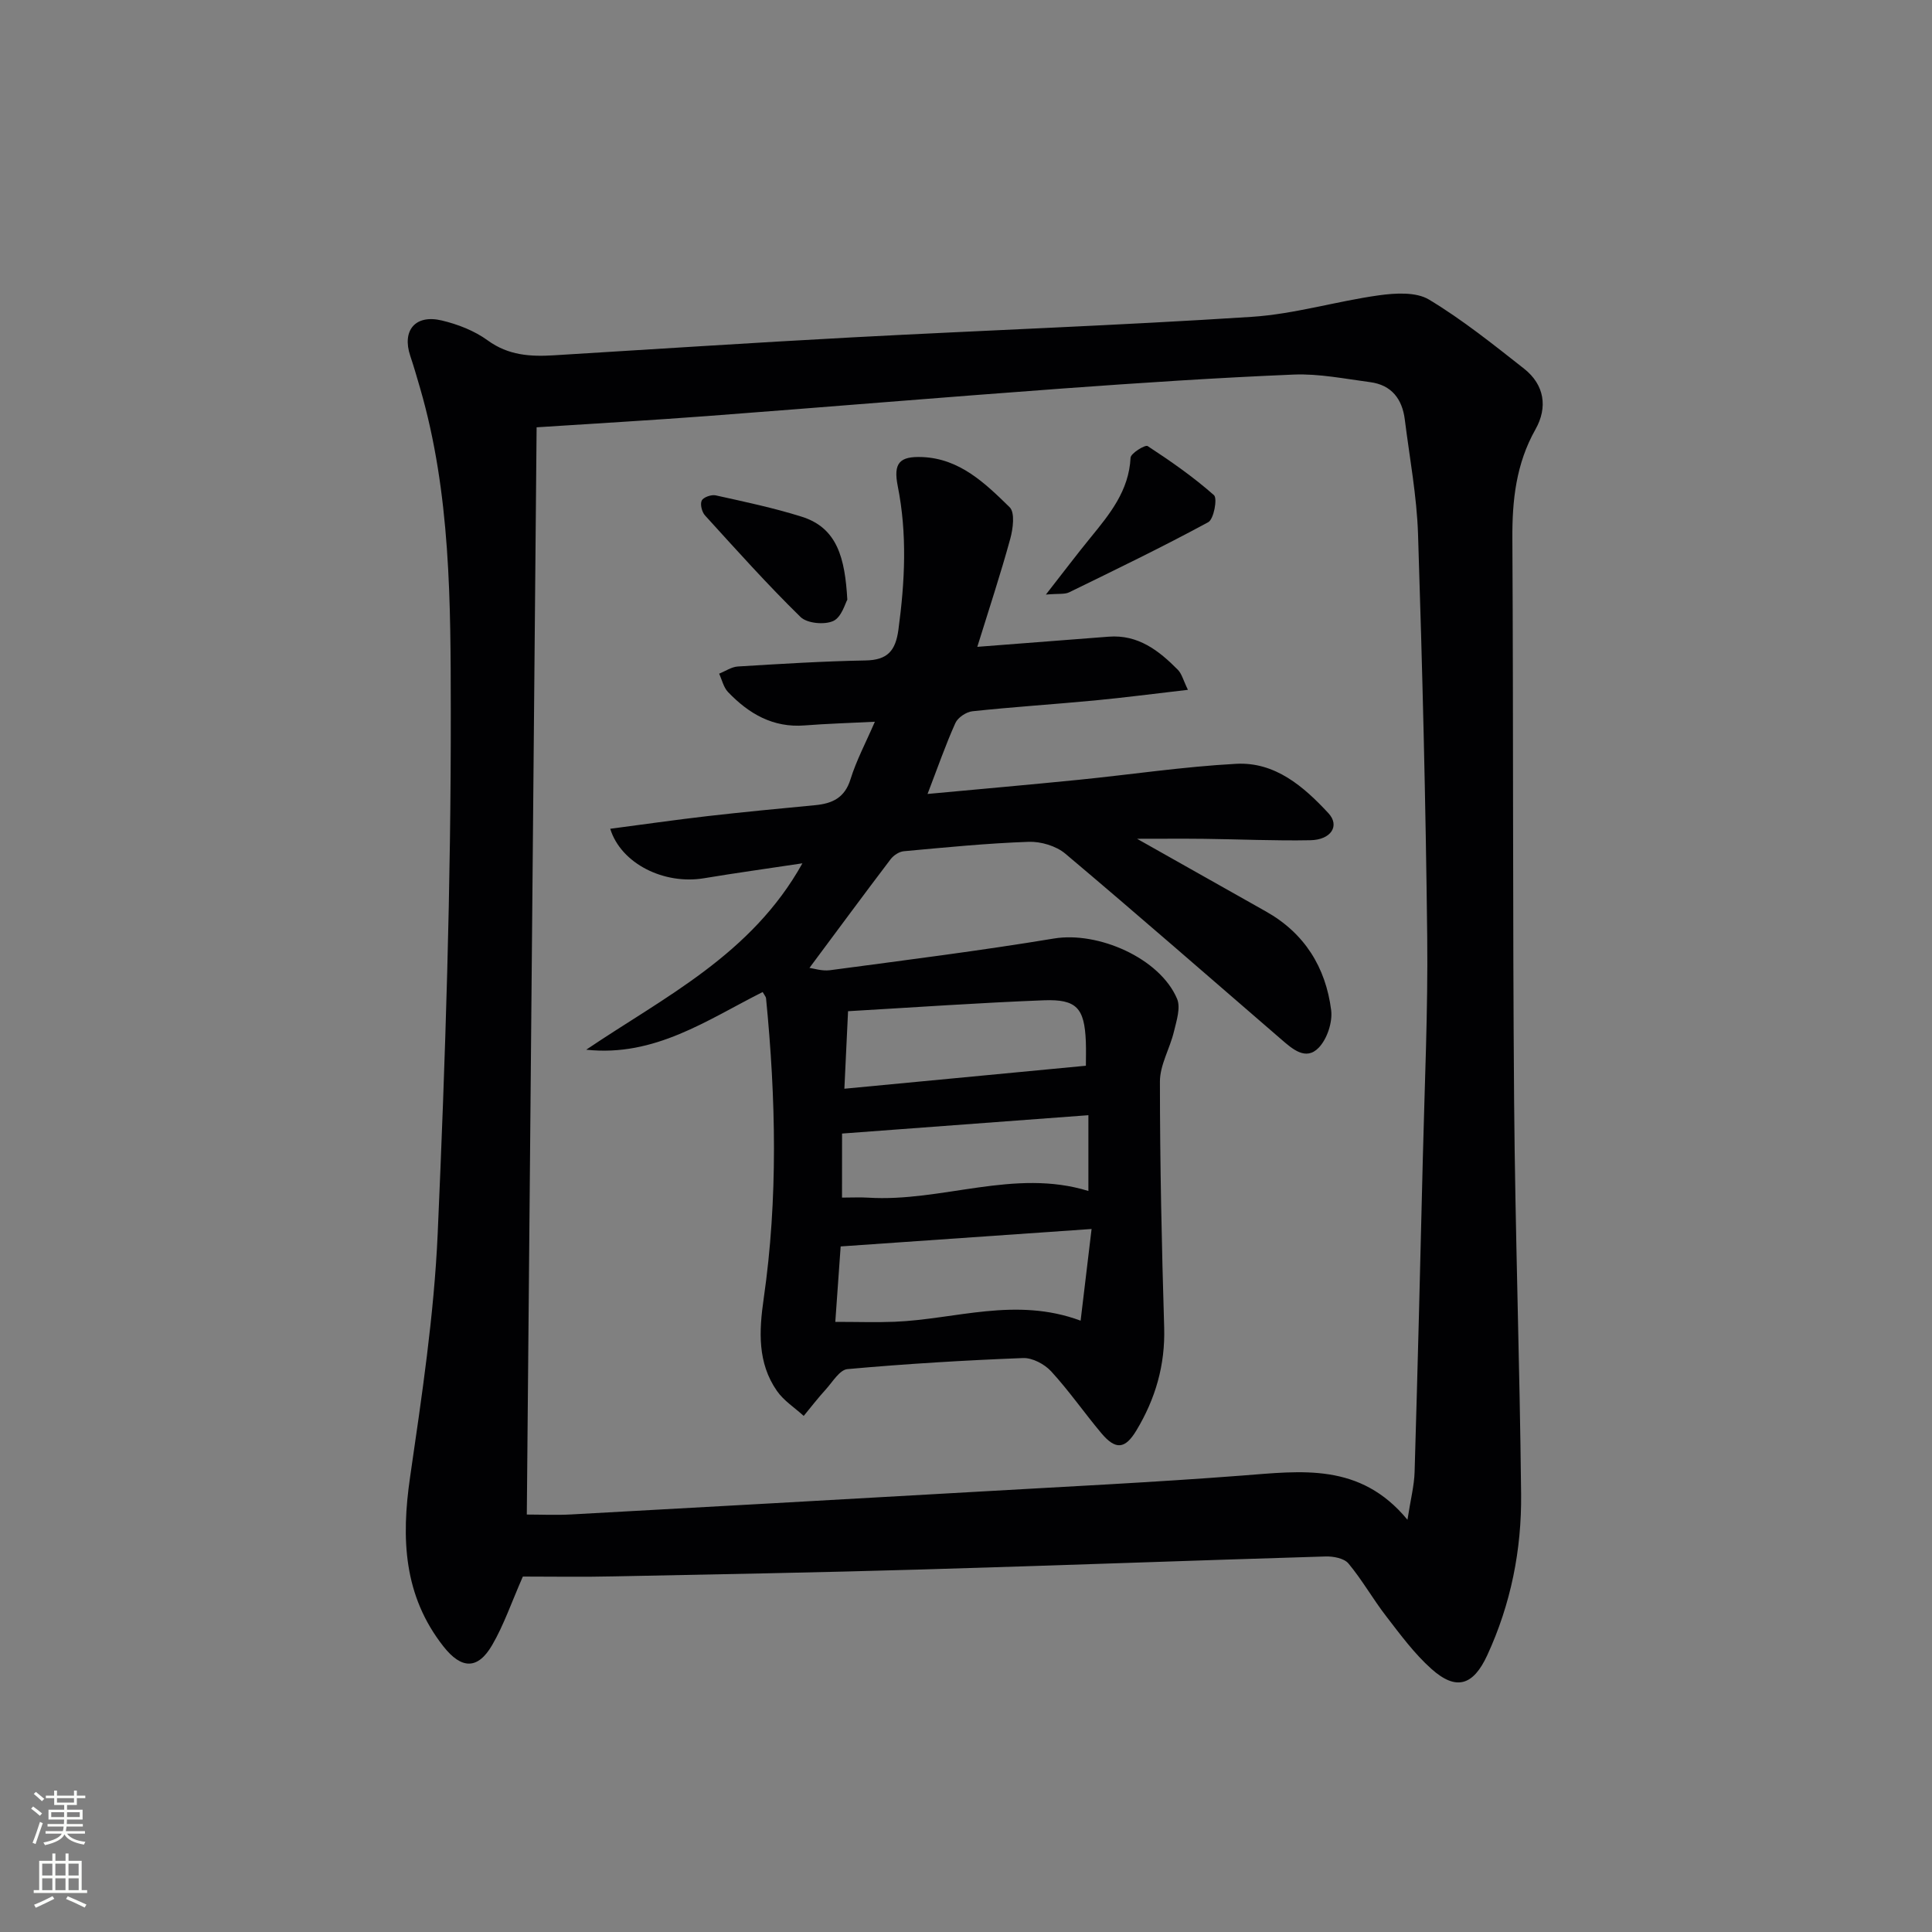 <svg enable-background="new 0 0 400 400" viewBox="0 0 400 400" xmlns="http://www.w3.org/2000/svg"><rect x="0" y="0" width="400" height="400" fill="#808080" stroke="none"/><g fill="#010103"><path d="m108.25 326.41c-2.39 5.45-3.95 10.05-6.34 14.16-2.99 5.16-6.38 5.03-10.09.32-8.28-10.52-8.77-22.36-6.92-35.05 2.43-16.75 4.97-33.58 5.72-50.45 1.59-36.06 2.76-72.17 2.71-108.25-.03-22.34-.01-44.95-6.36-66.8-.65-2.23-1.29-4.46-2.03-6.66-1.76-5.25 1.03-8.64 6.52-7.33 3.33.79 6.78 2.13 9.52 4.13 4.28 3.12 8.86 3.38 13.72 3.08 20.57-1.25 41.14-2.61 61.73-3.71 27.56-1.47 55.16-2.47 82.7-4.25 8.85-.57 17.54-3.23 26.37-4.46 3.4-.47 7.67-.73 10.35.88 6.93 4.17 13.31 9.29 19.69 14.31 4.24 3.34 4.93 8.02 2.36 12.57-4.01 7.11-4.83 14.65-4.78 22.62.22 38.82.05 77.64.36 116.45.22 27.12 1.17 54.24 1.45 81.36.12 11.55-2.12 22.78-7.02 33.39-2.89 6.24-6.4 7.41-11.55 2.81-3.55-3.17-6.44-7.11-9.37-10.91-2.74-3.54-4.95-7.49-7.81-10.92-.9-1.08-3.14-1.5-4.75-1.45-27.93.84-55.85 1.89-83.78 2.7-21.13.62-42.27 1-63.41 1.42-6.47.15-12.94.04-18.99.04zm183.15-11.76c.64-4.18 1.4-7.05 1.48-9.95.64-21.62 1.18-43.24 1.7-64.85.37-15.3 1.08-30.61.91-45.91-.31-27.78-1-55.57-1.9-83.34-.26-7.93-1.75-15.83-2.74-23.73-.53-4.25-2.74-7.17-7.17-7.75-5.25-.69-10.57-1.78-15.81-1.57-15.94.66-31.87 1.72-47.79 2.88-24.52 1.79-49.03 3.85-73.54 5.7-11.41.86-22.83 1.52-35.44 2.34-.68 75.2-1.35 150.17-2.03 225.1 2.88 0 6.03.15 9.16-.02 28.05-1.54 56.1-3.11 84.15-4.71 18.26-1.05 36.53-1.94 54.77-3.34 12.24-.93 24.44-2.76 34.25 9.15z"/><path d="m202.34 133.92c9.67-.75 18.42-1.41 27.17-2.1 6.11-.48 10.41 2.86 14.35 6.85.83.84 1.13 2.2 2.09 4.15-6.95.8-13.11 1.61-19.3 2.2-8.44.8-16.91 1.34-25.33 2.24-1.28.14-3.01 1.3-3.52 2.44-2.03 4.51-3.65 9.19-5.76 14.68 10.77-1 20.98-1.9 31.18-2.92 10.9-1.09 21.77-2.73 32.7-3.32 8.06-.44 13.98 4.68 19.13 10.24 2.39 2.59.54 5.5-3.75 5.58-7.32.14-14.64-.2-21.97-.29-4.39-.05-8.79-.01-13.92-.01 9.41 5.31 18.05 10.19 26.69 15.05 8 4.5 12.37 11.57 13.5 20.41.32 2.51-.83 5.99-2.58 7.8-2.68 2.78-5.47.23-7.77-1.75-14.87-12.83-29.66-25.77-44.68-38.42-1.91-1.61-5.07-2.55-7.6-2.46-8.63.3-17.25 1.16-25.86 1.95-.97.09-2.12.86-2.73 1.67-5.57 7.33-11.03 14.75-16.79 22.48.81.1 2.59.7 4.26.48 15.47-2.07 30.97-4.01 46.36-6.56 9.13-1.51 21.91 4.04 25.49 12.48.78 1.85-.12 4.57-.65 6.79-.83 3.49-2.9 6.9-2.9 10.34 0 16.97.37 33.95.88 50.92.23 7.78-1.81 14.78-5.76 21.33-2.34 3.88-4.3 4.07-7.27.53-3.53-4.21-6.67-8.75-10.37-12.78-1.37-1.49-3.89-2.83-5.83-2.75-12.13.47-24.25 1.2-36.34 2.29-1.62.14-3.09 2.67-4.5 4.22-1.6 1.75-3.05 3.64-4.56 5.47-1.87-1.71-4.13-3.14-5.54-5.17-4.06-5.82-3.71-12.43-2.75-19.09 2.99-20.71 2.53-41.46.49-62.22-.03-.3-.3-.57-.7-1.28-11.44 5.75-22.34 13.48-36.53 11.94 16.19-10.94 34.22-19.65 44.76-38.59-7.4 1.12-13.9 2.01-20.37 3.09-8.25 1.38-17.17-2.99-19.42-10.24 6.78-.89 13.44-1.85 20.13-2.62 7.43-.85 14.88-1.56 22.33-2.27 3.53-.34 6.1-1.52 7.29-5.37 1.21-3.9 3.17-7.57 5.04-11.9-5.36.27-9.95.4-14.53.76-6.57.52-11.58-2.43-15.88-6.92-.92-.97-1.24-2.51-1.83-3.79 1.29-.52 2.56-1.41 3.88-1.49 8.8-.54 17.61-1.09 26.43-1.25 4.54-.08 6.22-1.98 6.81-6.39 1.34-9.94 1.84-19.77-.14-29.7-.96-4.82.39-6.21 5.08-6.02 7.77.32 13.02 5.43 18.09 10.39 1.12 1.1.7 4.41.14 6.47-2.01 7.35-4.41 14.59-6.84 22.43zm-29.4 139.76c4.66 0 8.46.13 12.25-.02 12.6-.5 25.09-5.23 38.54-.23.78-6.51 1.49-12.43 2.27-18.98-17.86 1.24-34.64 2.41-51.95 3.61-.34 4.65-.71 9.88-1.11 15.62zm1.88-48.27c17.11-1.63 33.32-3.17 50-4.76 0-1.45.06-3.25-.01-5.04-.29-6.89-1.88-8.77-8.72-8.51-13.38.52-26.74 1.46-40.51 2.26-.24 5.15-.47 9.91-.76 16.05zm-.49 22.54c2.1 0 3.75-.09 5.38.01 15.3.97 30.31-6.12 45.63-1.38 0-5.23 0-10.14 0-15.69-17.33 1.29-34.13 2.54-51 3.8-.01 4.63-.01 8.6-.01 13.26z"/><path d="m216.54 123.1c3.63-4.64 6.36-8.27 9.24-11.79 4-4.9 7.96-9.72 8.29-16.54.04-.92 3.03-2.74 3.53-2.42 4.77 3.12 9.48 6.4 13.74 10.17.75.67-.03 4.96-1.18 5.59-9.46 5.13-19.15 9.81-28.82 14.53-.91.44-2.13.23-4.8.46z"/><path d="m175.43 124.16c-.42.7-1.18 3.62-2.91 4.41-1.82.83-5.42.5-6.78-.83-6.87-6.72-13.29-13.9-19.77-21.02-.65-.71-1.06-2.33-.68-3.09.34-.69 2-1.27 2.89-1.07 5.96 1.32 11.96 2.58 17.78 4.41 7.42 2.32 8.98 8.6 9.47 17.19z"/></g><path d="m6.44 374.46.42-.45c.65.47 1.27.95 1.85 1.44l-.45.49c-.65-.56-1.25-1.06-1.82-1.48m.93 7.33-.63-.26c.55-1.36 1.05-2.8 1.53-4.33.19.1.38.19.59.27-.47 1.29-.96 2.73-1.49 4.32m-.38-10.38.44-.42c.43.34 1.01.82 1.74 1.44l-.49.49c-.53-.51-1.09-1.01-1.69-1.51m2.5.35h1.72v-1.04h.59v1.04h3.52v-1.04h.59v1.04h1.75v.53h-1.75v1.42h-2.03v.97h3.22v2.03h-3.24c0 .35-.01.66-.03.93h3.32v.53h-3.37c-.03.27-.08.58-.15.94h3.96v.53h-3.71c.67.92 1.93 1.48 3.79 1.68-.13.24-.23.44-.29.59-2.13-.38-3.48-1.08-4.04-2.12-.43.97-1.77 1.72-4.03 2.23-.09-.19-.2-.37-.33-.55 2.1-.42 3.37-1.03 3.81-1.83h-3.36v-.53h3.58c.08-.29.13-.61.16-.94h-3.33v-.53h3.39c.02-.27.04-.58.04-.93h-3.23v-2.03h3.25v-.97h-2.07v-1.42h-1.73zm1.12 3.44v1h2.65c.01-.3.02-.44.01-.4v-.25-.35zm1.19-2h3.52v-.91h-3.52zm4.71 2h-2.63v.59c0 .15-.01.28-.01.4h2.64z" fill="#fbfcfa"/><path d="m13.56 383.74h.63v1.52h2.72v6.07h1.13v.6h-11.06v-.6h1.13v-6.07h2.73v-1.52h.63v1.52h2.1v-1.52zm-2.69 8.83.38.56c-1.24.63-2.53 1.25-3.85 1.85-.1-.21-.21-.42-.34-.63 1.37-.55 2.63-1.15 3.81-1.78m-2.13-4.27h2.1v-2.45h-2.1zm0 3.04h2.1v-2.46h-2.1zm2.72-3.04h2.1v-2.45h-2.1zm0 3.04h2.1v-2.46h-2.1zm6.07 3.6c-1.41-.71-2.7-1.3-3.86-1.78l.35-.56c1.45.62 2.75 1.19 3.88 1.72zm-1.25-9.09h-2.1v2.45h2.1zm-2.09 5.49h2.1v-2.46h-2.1z" fill="#fbfcfa"/></svg>